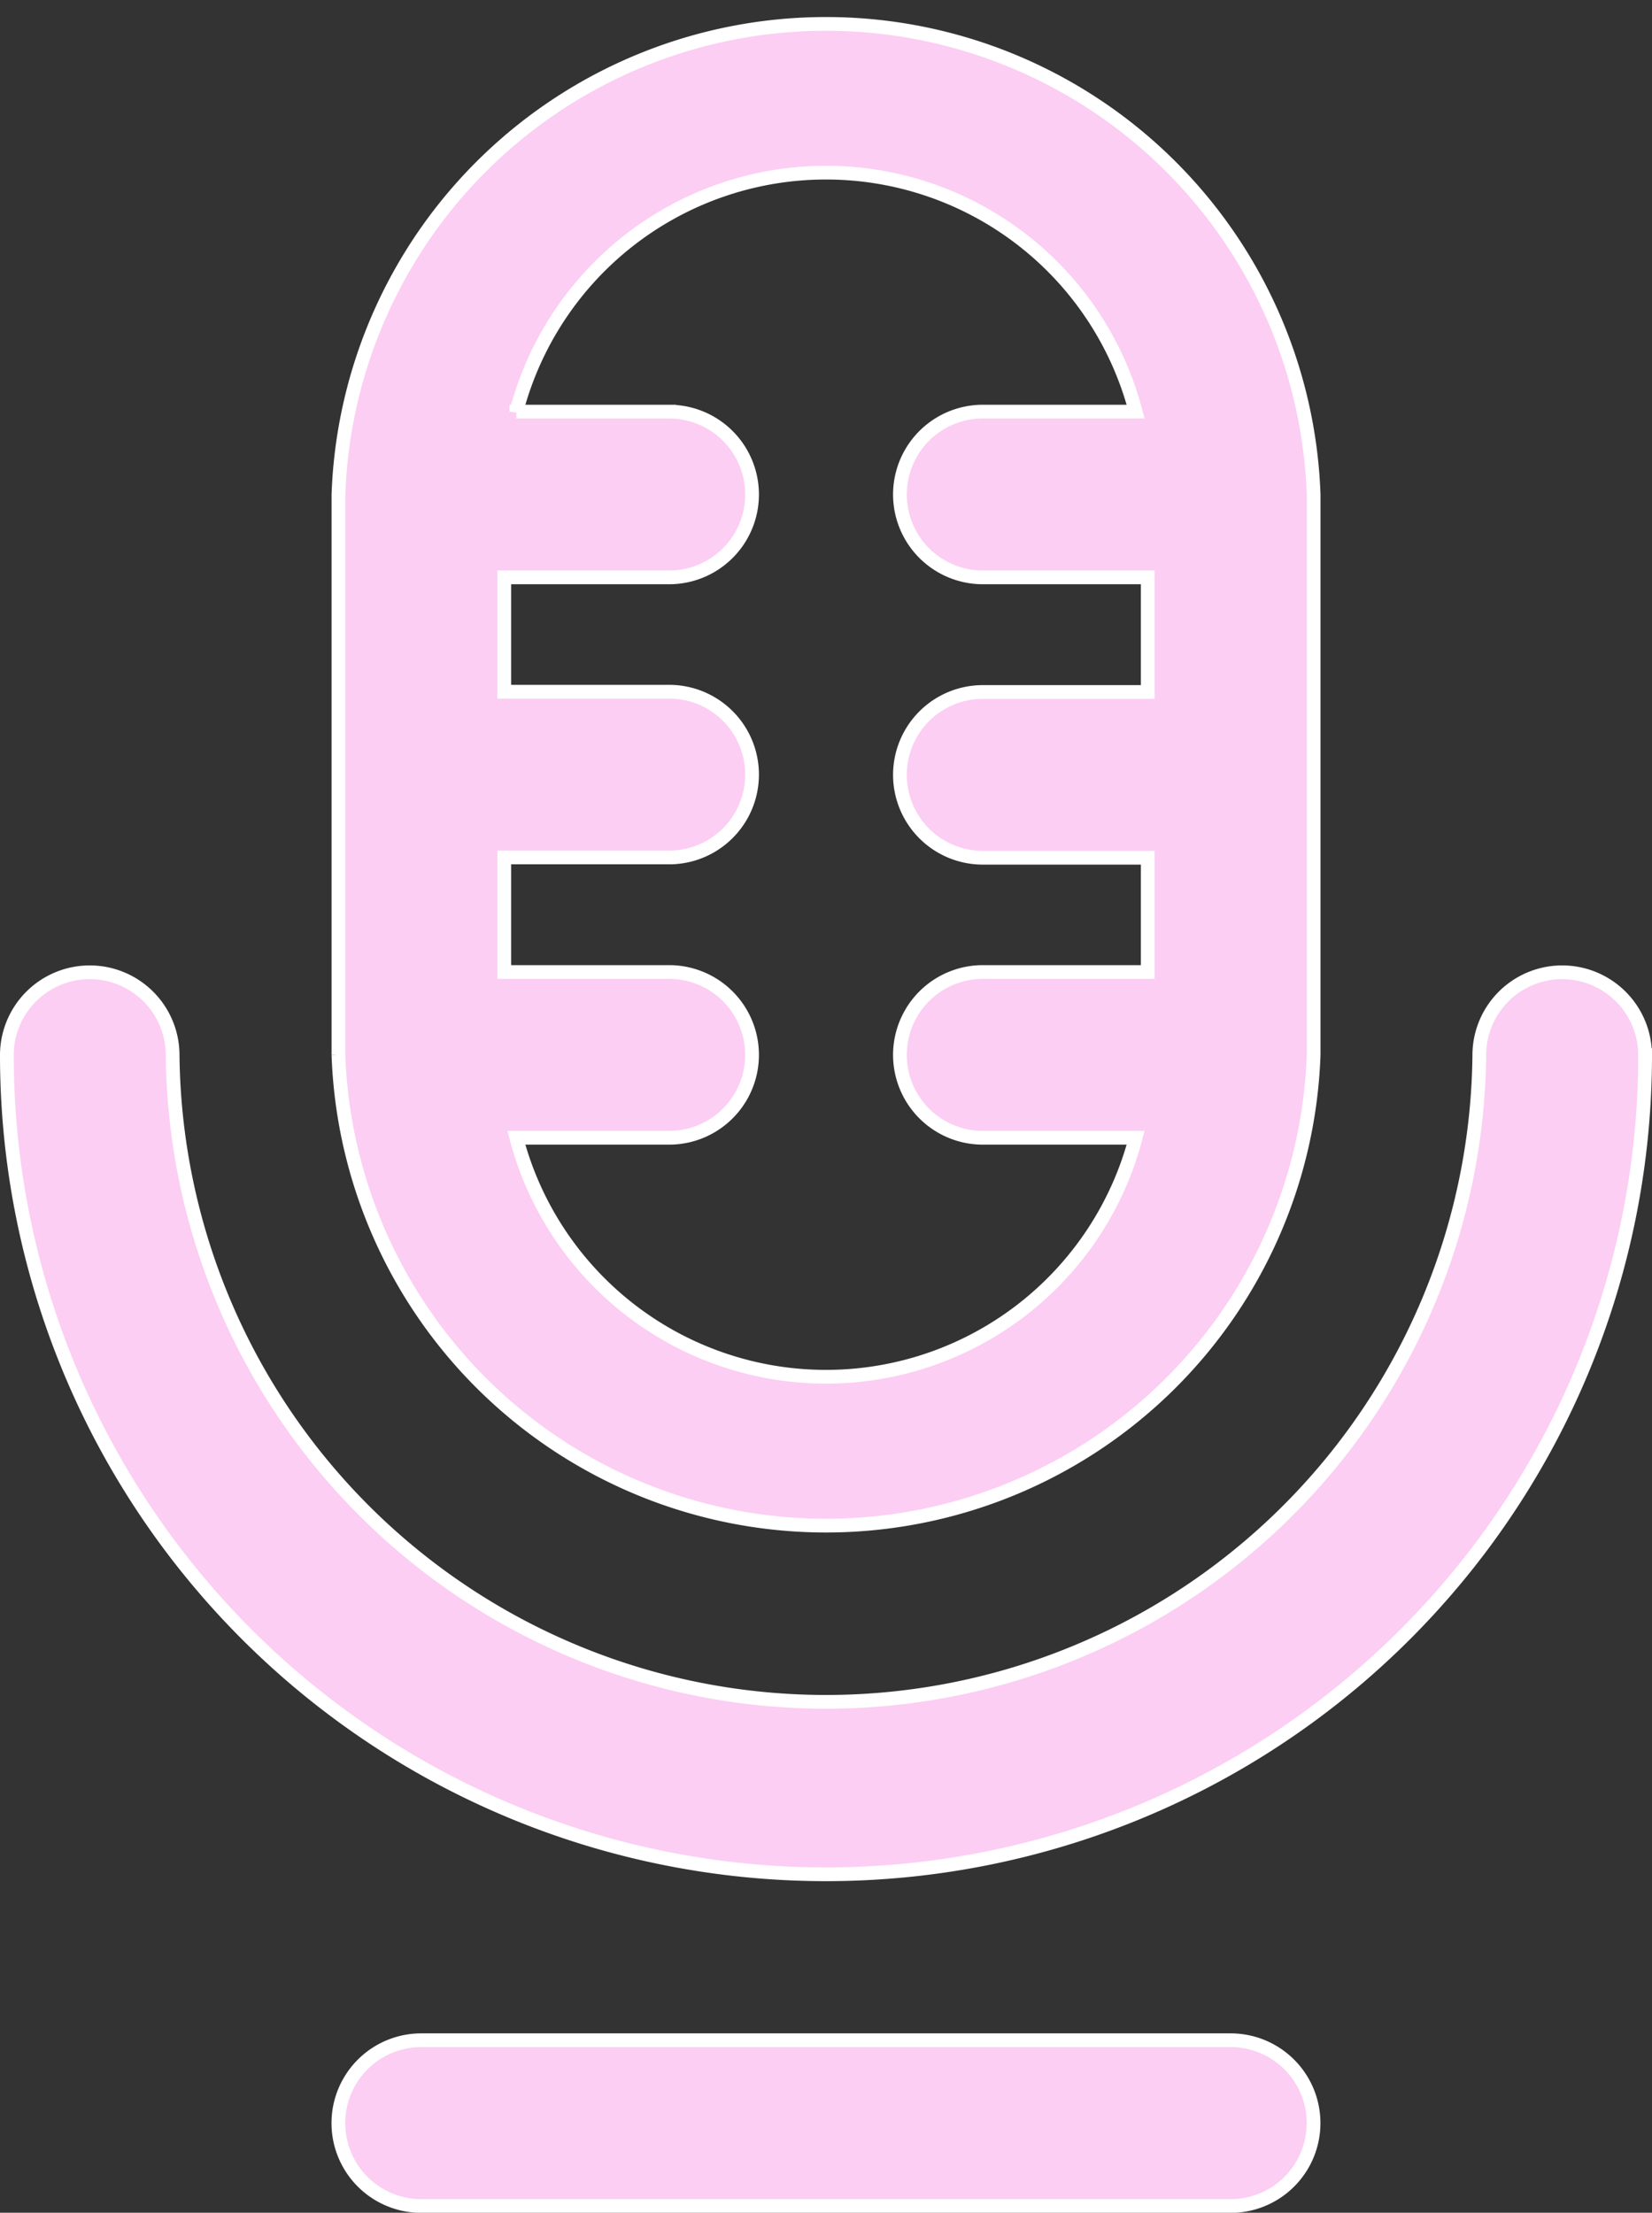 <svg xmlns="http://www.w3.org/2000/svg" width="24.04" height="32.2" viewBox="0 0 24.04 32.2">
  <rect x="0" y="0" width="24.04" height="32.2" fill="#333333" stroke="none"/>
  <g id="Group_893" data-name="Group 893" transform="translate(-6.017 -2.634)">
    <path id="Path_1601" data-name="Path 1601" d="M29.957,17.989a11.92,11.92,0,0,1-23.84,0v0a1.206,1.206,0,1,1,2.412,0,9.508,9.508,0,0,0,19.015,0,1.206,1.206,0,0,1,2.412,0Zm-19.015,0V9.829a7.1,7.1,0,0,1,14.191,0h0v8.159a7.1,7.1,0,0,1-14.191,0Zm2.589-9.365h2.224a1.206,1.206,0,1,1,0,2.412h-2.4V12.7h2.4a1.206,1.206,0,0,1,0,2.412h-2.4v1.667h2.4a1.206,1.206,0,1,1,0,2.412H13.531a4.658,4.658,0,0,0,9.012,0H20.319a1.206,1.206,0,1,1,0-2.412h2.4V15.116h-2.4a1.206,1.206,0,1,1,0-2.412h2.4V11.036h-2.4a1.206,1.206,0,1,1,0-2.412h2.224a4.658,4.658,0,0,0-9.012,0Zm10.4,23.7H12.147a1.206,1.206,0,0,0,0,2.412H23.926a1.206,1.206,0,1,0,0-2.412Z" transform="translate(0 0)" fill="#fccef3" stroke="#fff" stroke-width="0.2"/>
  </g>
</svg>
